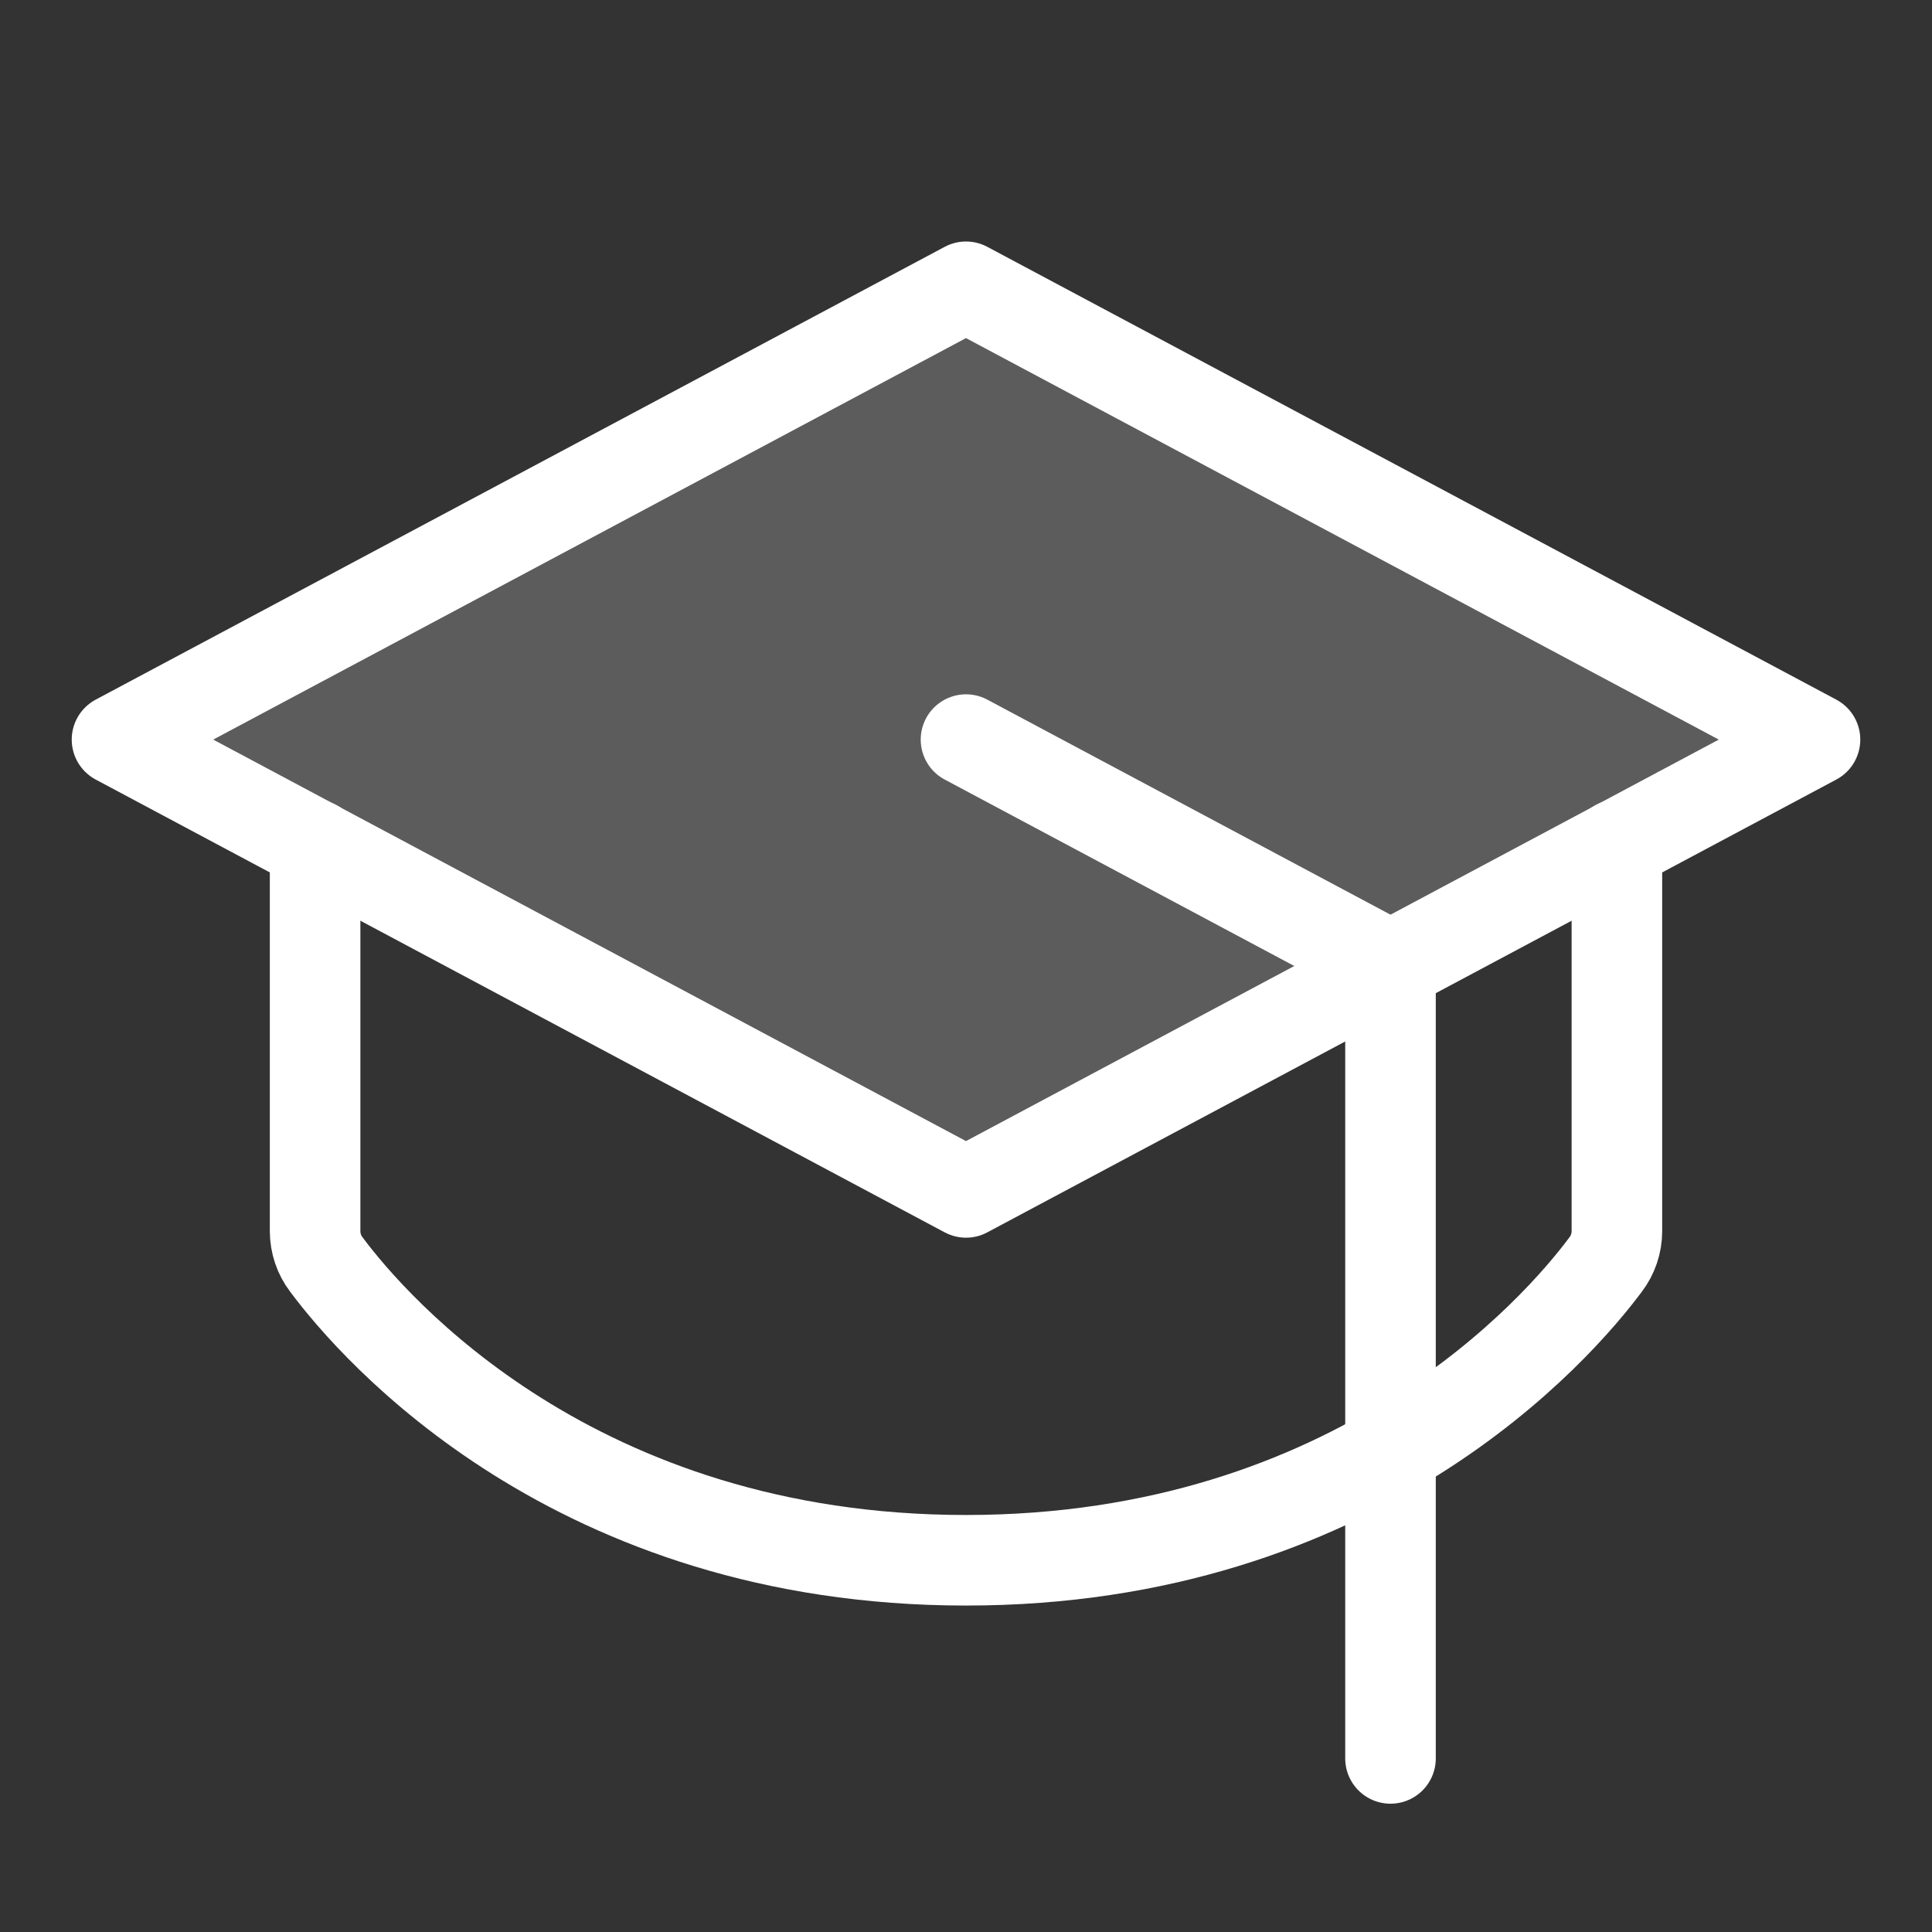 <svg width="32" height="32" viewBox="0 0 32 32" fill="none" xmlns="http://www.w3.org/2000/svg">
<rect x="0" y="0" width="32" height="32" fill="#333333" stroke="none"/>
<path d="M1.938 12.25L16 4.75L30.062 12.25L16 19.75L1.938 12.25Z" fill="white" fill-opacity="0.2" stroke="white" stroke-width="1.5" stroke-linecap="round" stroke-linejoin="round"/>
<path d="M23.031 29.125V16L16 12.25" stroke="white" stroke-width="1.5" stroke-linecap="round" stroke-linejoin="round"/>
<path d="M26.781 13.996V20.394C26.78 20.593 26.715 20.787 26.594 20.945C25.809 22 22.48 25.843 16 25.843C9.52 25.843 6.191 22 5.406 20.945C5.285 20.787 5.22 20.593 5.219 20.394V13.996" stroke="white" stroke-width="1.5" stroke-linecap="round" stroke-linejoin="round"/>
</svg>
